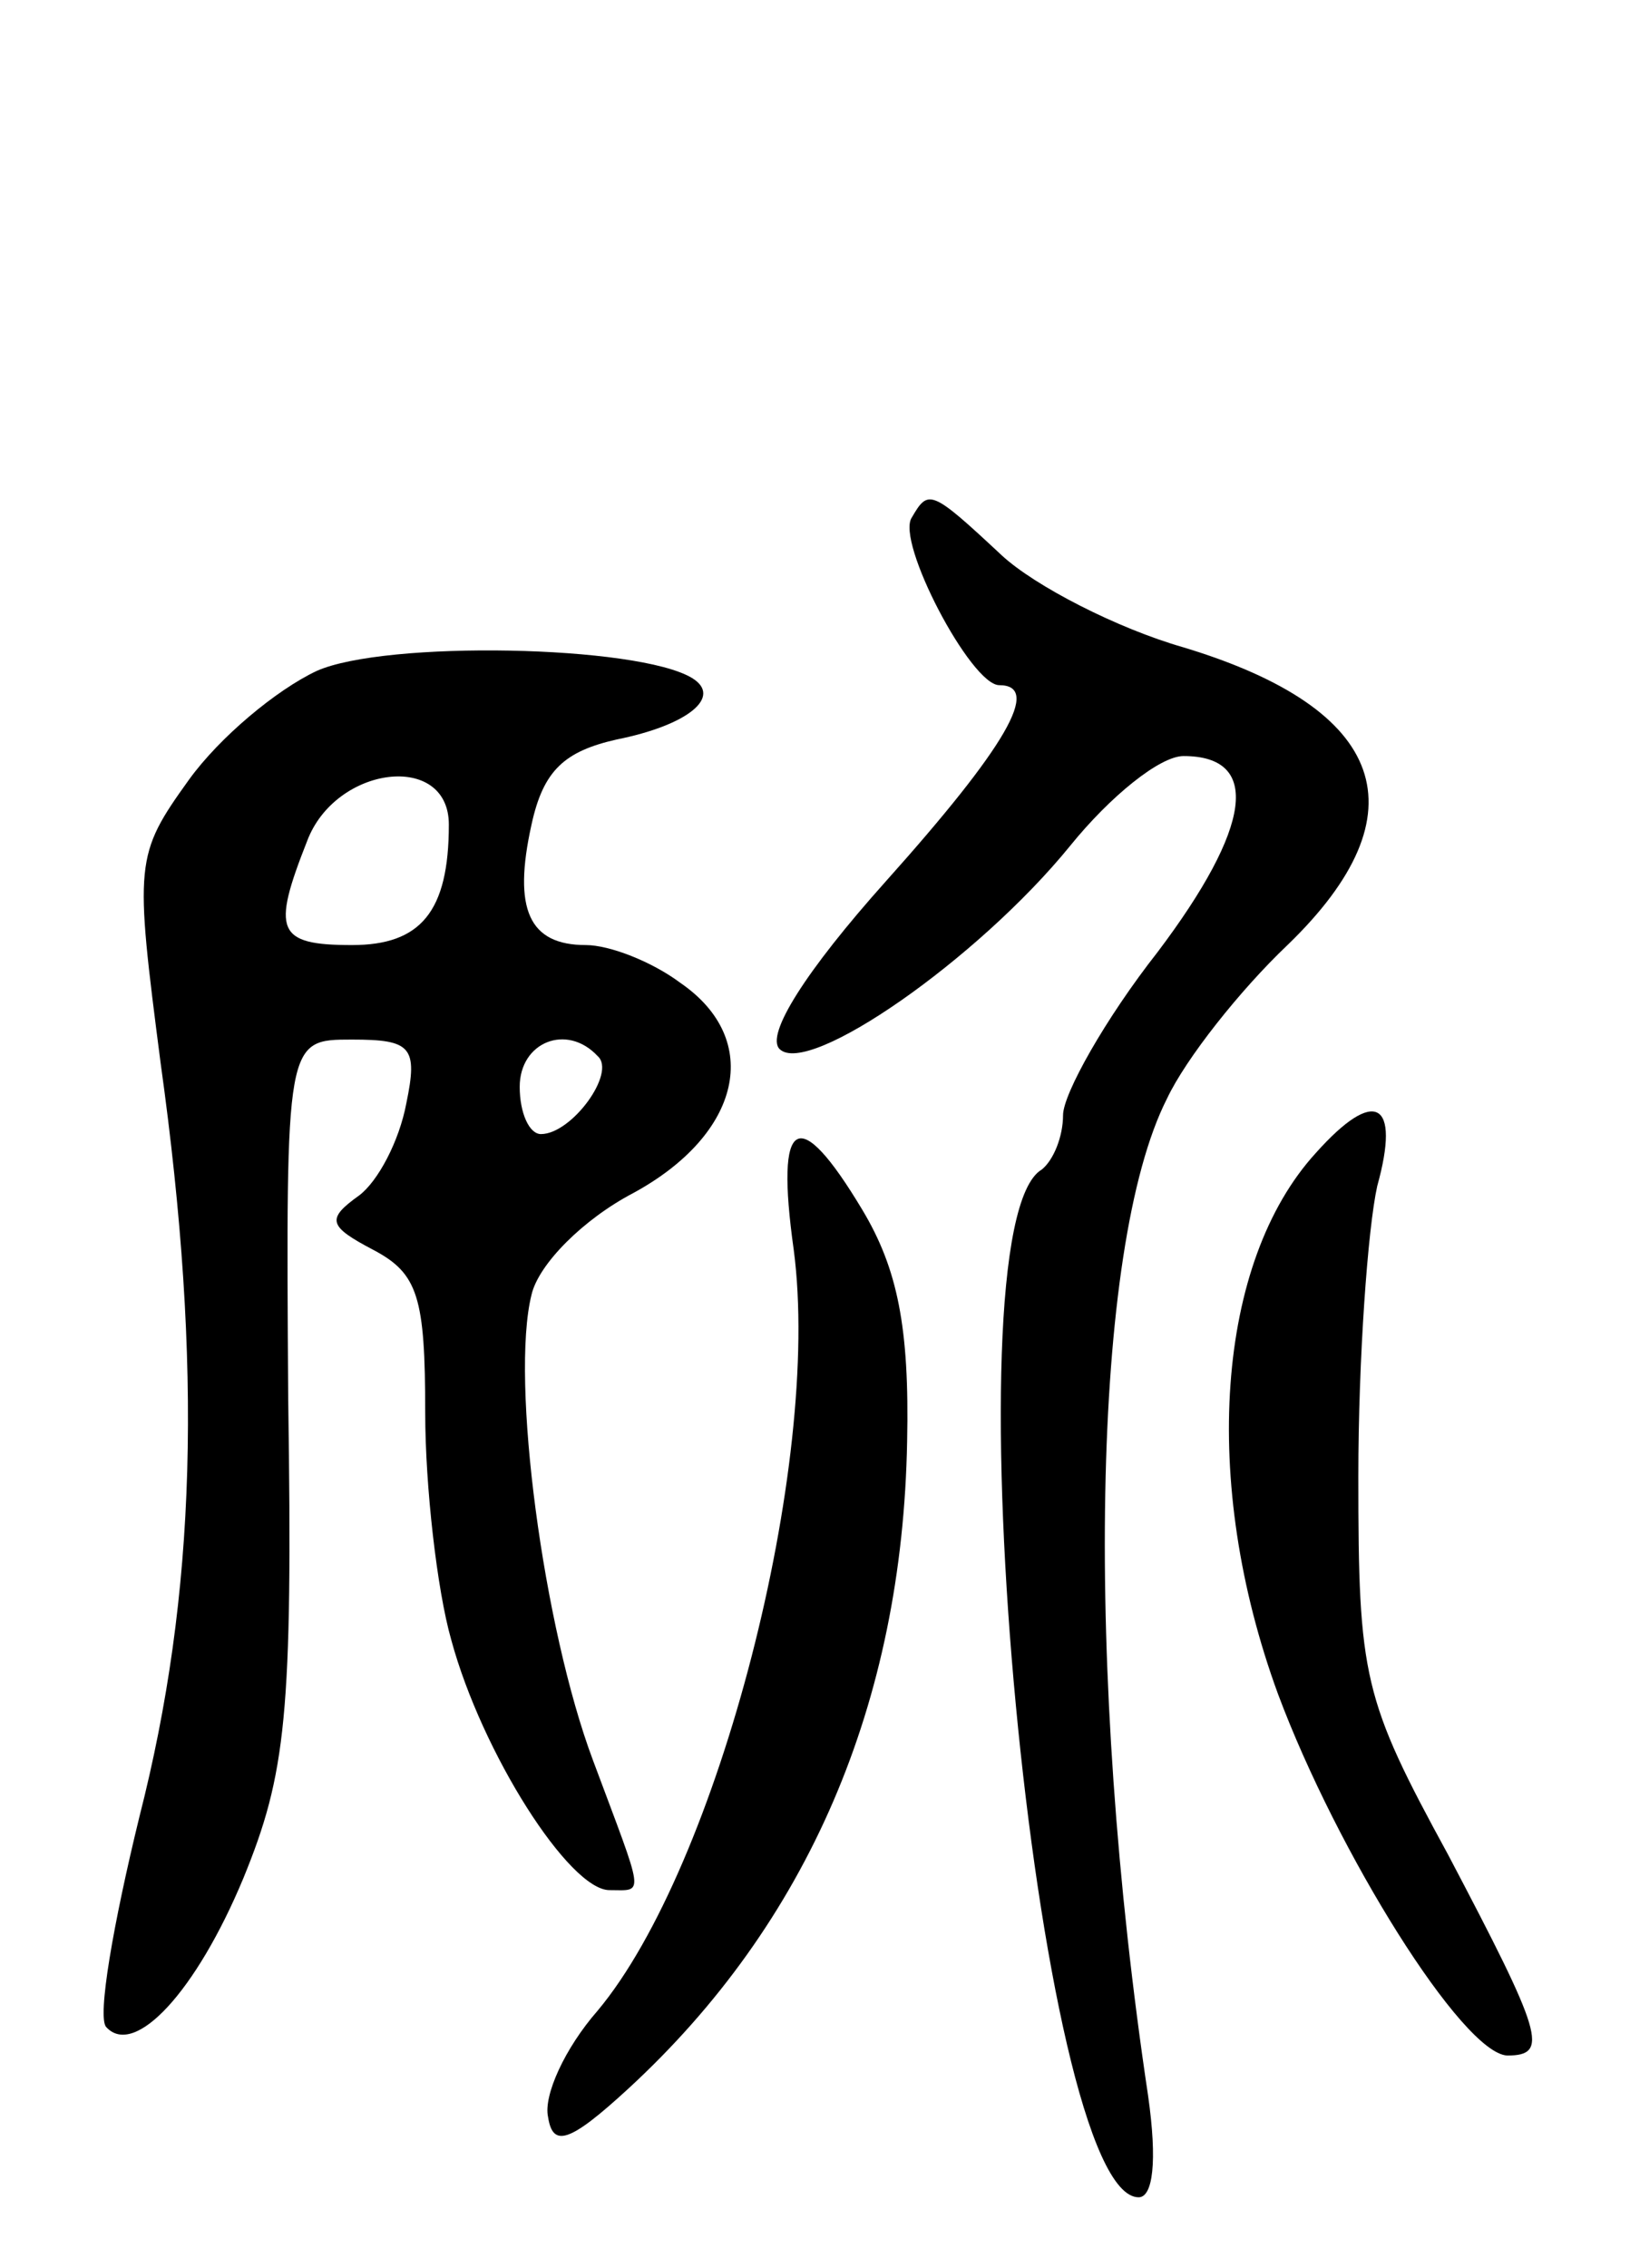 <svg version="1.0" xmlns="http://www.w3.org/2000/svg"
 width="69pt" height="96pt" viewBox="0 0 69 96"
 preserveAspectRatio="xMidYMid meet">
<g transform="translate(0,96) scale(0.1,-0.1)"
fill="#000000" stroke="none">
<path d="M386 741 c-7 -10 25 -71 37 -71 18 0 3 -26 -48 -83 -34 -38 -51 -65
-45 -71 12 -12 84 38 123 86 17 21 38 38 48 38 33 0 29 -30 -11 -83 -22 -28
-40 -60 -40 -69 0 -9 -4 -19 -9 -23 -41 -24 -2 -435 41 -435 6 0 8 15 4 43
-27 180 -24 359 8 422 8 17 31 46 51 65 58 56 42 100 -44 126 -28 8 -63 26
-77 39 -30 28 -31 28 -38 16z"/>
<path d="M134 676 c-17 -8 -41 -28 -54 -46 -23 -32 -23 -35 -12 -120 18 -129
15 -225 -9 -319 -11 -45 -18 -85 -14 -89 12 -13 38 15 58 63 18 44 21 69 19
203 -1 152 -1 152 27 152 25 0 28 -3 23 -27 -3 -16 -12 -33 -20 -39 -14 -10
-13 -13 6 -23 19 -10 22 -20 22 -69 0 -31 5 -75 11 -96 13 -48 50 -106 67
-106 15 0 15 -4 -7 55 -21 56 -35 161 -26 197 3 13 22 32 43 43 46 25 55 65
20 89 -12 9 -30 16 -40 16 -24 0 -31 15 -23 51 5 23 14 31 36 36 30 6 45 18
32 26 -23 14 -130 16 -159 3z m56 -65 c0 -37 -12 -51 -41 -51 -32 0 -34 6 -19
44 12 32 60 38 60 7z m63 -98 c8 -7 -11 -33 -24 -33 -5 0 -9 9 -9 20 0 19 20
27 33 13z"/>
<path d="M557 472 c-42 -46 -49 -139 -16 -229 25 -67 78 -152 97 -153 18 0 15
9 -25 85 -36 66 -38 75 -38 160 0 50 4 105 8 123 10 36 -1 42 -26 14z"/>
<path d="M336 431 c12 -91 -32 -261 -83 -322 -14 -16 -23 -36 -21 -45 2 -13 9
-11 34 12 76 70 116 163 118 274 1 48 -4 73 -19 98 -27 45 -37 40 -29 -17z"/>
</g>
</svg>
